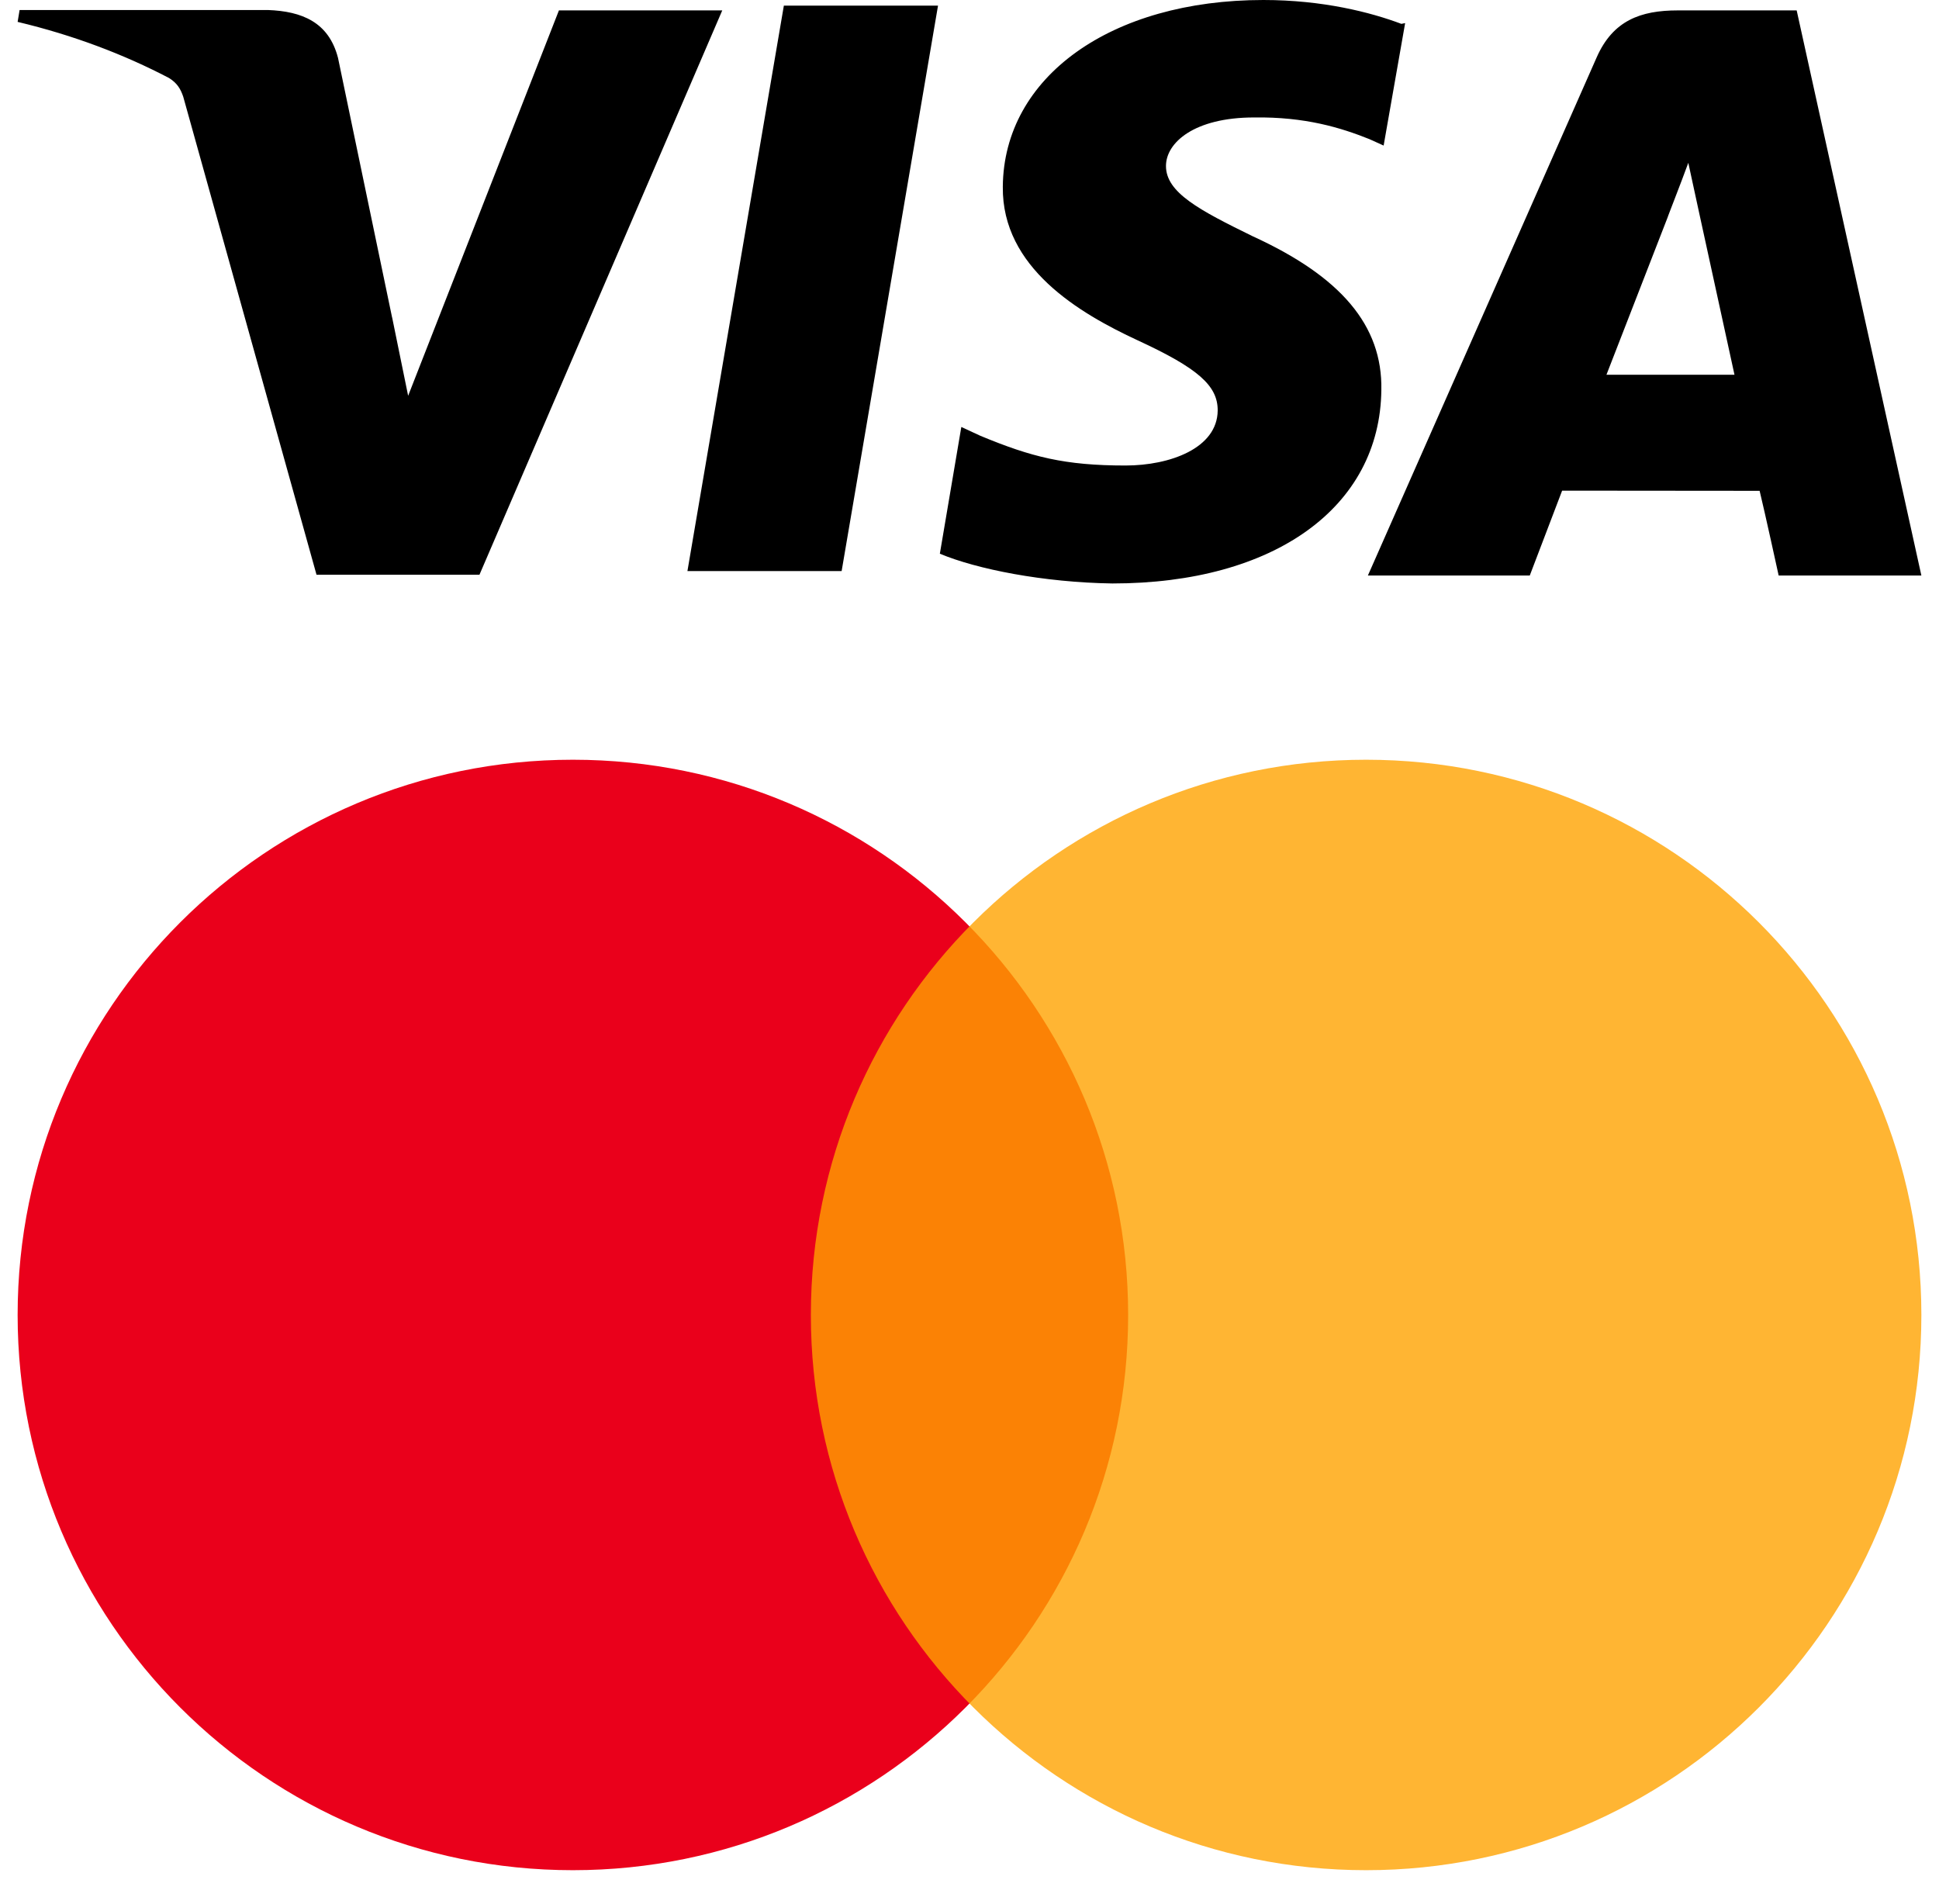 <svg width="55" height="54" viewBox="0 0 55 54" fill="none" xmlns="http://www.w3.org/2000/svg">
<path d="M39.751 0.677C38.88 0.349 37.524 0 35.836 0C31.516 0 28.468 2.178 28.445 5.299C28.418 7.594 30.614 8.885 32.272 9.655C33.975 10.442 34.545 10.937 34.54 11.646C34.529 12.719 33.179 13.205 31.926 13.205C30.202 13.205 29.257 12.964 27.806 12.361L27.268 12.112L26.659 15.707C27.707 16.146 29.597 16.522 31.552 16.551C36.145 16.551 39.146 14.389 39.182 11.063C39.218 9.234 38.035 7.846 35.535 6.703C34.018 5.96 33.073 5.463 33.073 4.709C33.073 4.043 33.881 3.332 35.569 3.332C37.02 3.31 38.035 3.623 38.842 3.946L39.247 4.129L39.857 0.655L39.751 0.677ZM50.963 0.295H47.588C46.537 0.295 45.752 0.581 45.291 1.625L38.8 16.326H43.392L44.31 13.918L49.912 13.923C50.05 14.486 50.452 16.326 50.452 16.326H54.5L50.963 0.295ZM22.235 0.16H26.607L23.873 16.2H19.499L22.235 0.155V0.16ZM11.122 9L11.577 11.227L15.854 0.295H20.487L13.6 16.303H8.978L5.198 2.745C5.119 2.513 5.022 2.356 4.793 2.212C3.515 1.544 2.086 0.999 0.5 0.621L0.556 0.284H7.601C8.555 0.32 9.325 0.621 9.588 1.643L11.122 9.007V9ZM45.565 10.636L47.309 6.149C47.286 6.194 47.669 5.222 47.889 4.619L48.189 6.003L49.199 10.631H45.565V10.636Z" fill="black"/>
<path d="M16.25 53.051C24.948 53.051 32 45.999 32 37.301C32 28.602 24.948 21.551 16.25 21.551C7.552 21.551 0.5 28.602 0.5 37.301C0.5 45.999 7.552 53.051 16.25 53.051Z" fill="#EA001B"/>
<path d="M38.75 53.051C47.449 53.051 54.5 45.999 54.5 37.301C54.5 28.602 47.449 21.551 38.75 21.551C30.052 21.551 23 28.602 23 37.301C23 45.999 30.052 53.051 38.75 53.051Z" fill="#FFA200" fill-opacity="0.8"/>
</svg>
